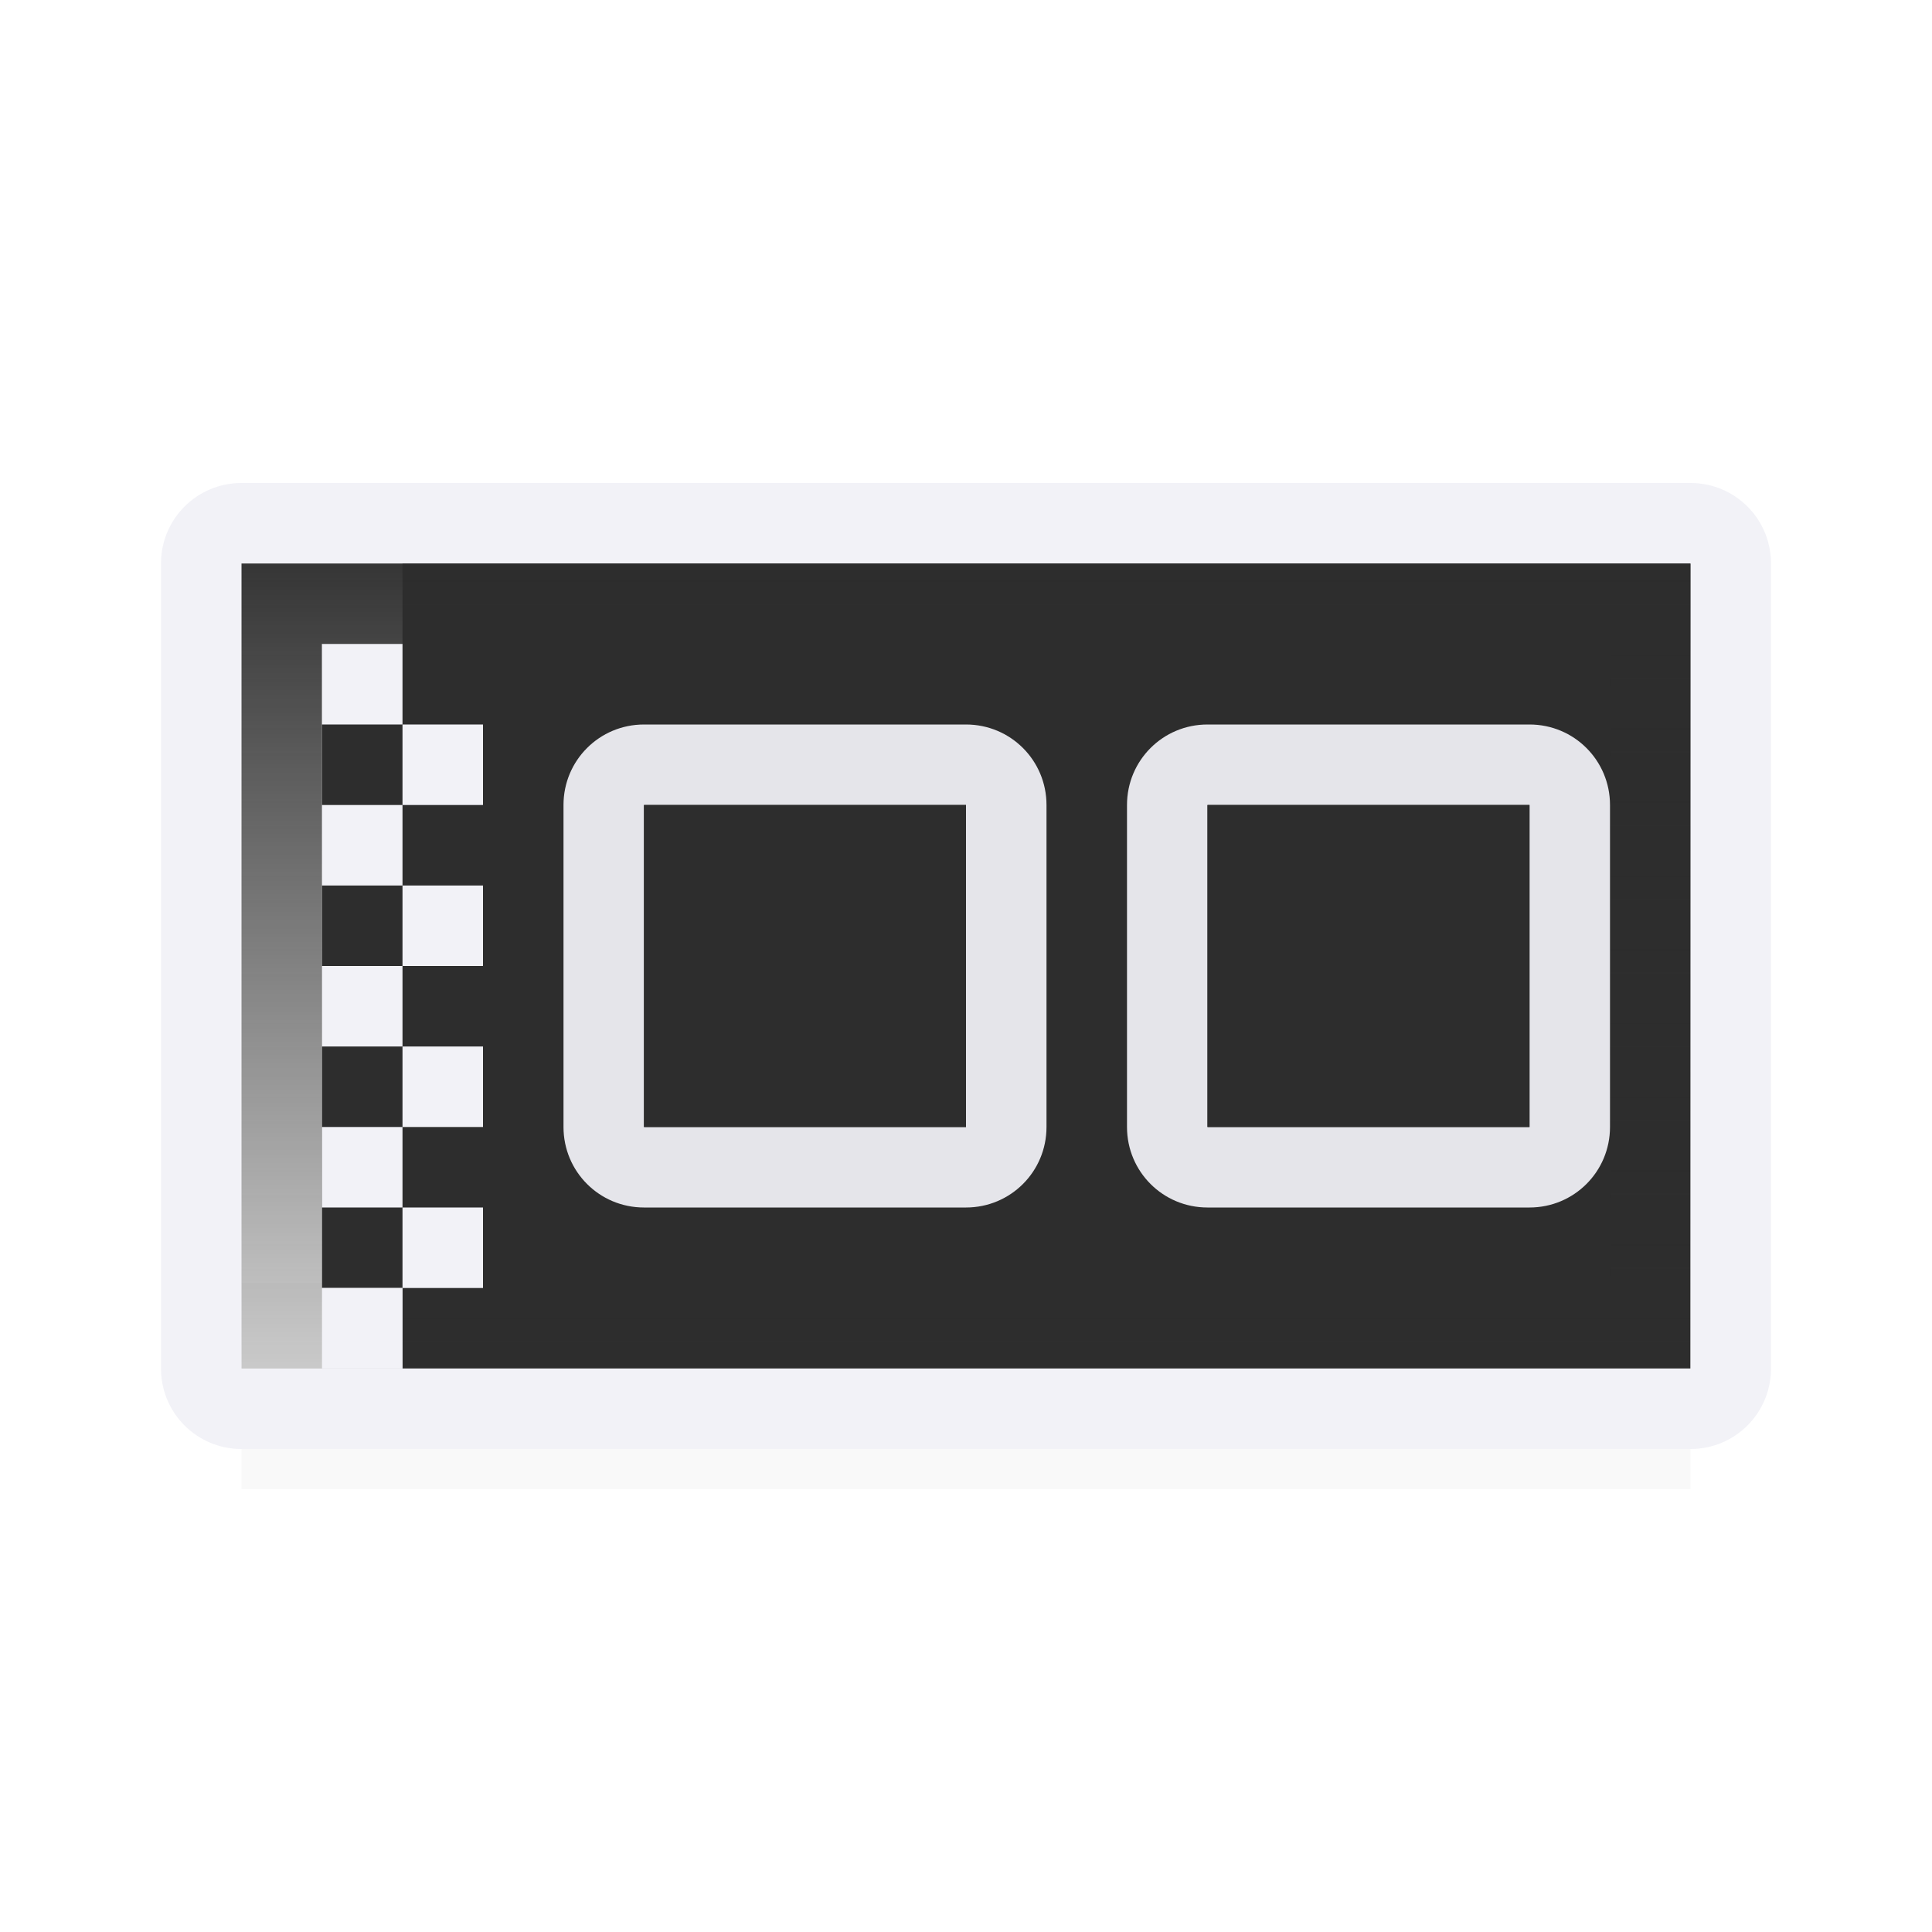 <svg height="24" viewBox="0 0 24 24" width="24" xmlns="http://www.w3.org/2000/svg" xmlns:xlink="http://www.w3.org/1999/xlink"><linearGradient id="a" gradientUnits="userSpaceOnUse" x1="19" x2="19" y1="18" y2="7"><stop offset="0" stop-color="#2d2d2d" stop-opacity=".159"/><stop offset="1" stop-color="#2d2d2d" stop-opacity=".96"/></linearGradient><filter id="b" color-interpolation-filters="sRGB" height="1.095" width="1.097" x="-.049" y="-.047"><feGaussianBlur stdDeviation=".366"/></filter><path d="m3 15.941h18v2.559h-18z" filter="url(#b)" opacity=".15" stroke-width="1.015"/><path d="m5 7h16v10h-16z" fill="#2d2d2d" stroke-width="1.124"/><path d="m3 6c-.554 0-1 .446-1 1v10c0 .554.446 1 1 1h18c.554 0 1-.446 1-1v-10c0-.554-.446-1-1-1zm0 1h18v10h-18z" fill="#f2f2f7"/><path d="m3 7v10h18v-10zm1 1h16v8h-16z" fill="url(#a)" stroke-width="1.124"/><path d="m4 8h16v8h-16z" fill="#2d2d2d" stroke-width=".962"/><path d="m8 9c-.554 0-1 .446-1 1v4c0 .554.446 1 1 1h4c.554 0 1-.446 1-1v-4c0-.554-.446-1-1-1zm0 1h4v4h-4z" fill="#e5e5ea"/><path d="m8 10h4v4h-4z" fill="#2d2d2d"/><path d="m15 9c-.554 0-1 .446-1 1v4c0 .554.446 1 1 1h4c.554 0 1-.446 1-1v-4c0-.554-.446-1-1-1zm0 1h4v4h-4z" fill="#e5e5ea"/><path d="m15 10h4v4h-4z" fill="#2d2d2d"/><g fill="#f2f2f7"><path d="m4 8h1v1h-1z"/><path d="m5 9h1v1h-1z"/><path d="m4 10h1v1h-1z"/><path d="m5 11h1v1h-1z"/><path d="m4 12h1v1h-1z"/><path d="m5 13h1v1h-1z"/><path d="m4 14h1v1h-1z"/><path d="m5 15h1v1h-1z"/><path d="m4 16h1v1h-1z"/></g></svg>